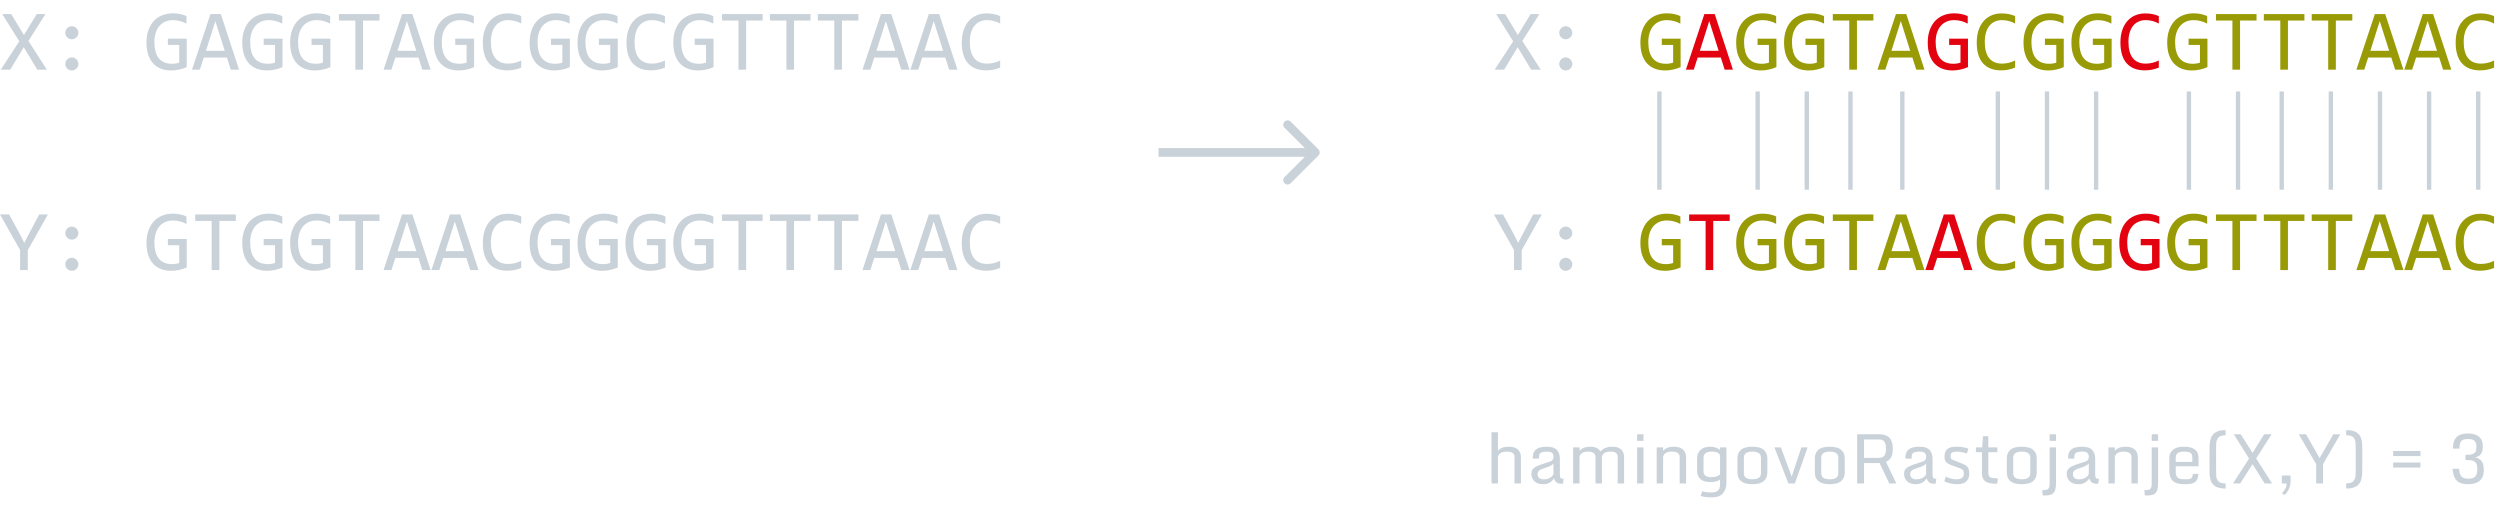 <svg width="574" height="118" viewBox="0 0 574 118" fill="none" xmlns="http://www.w3.org/2000/svg">
<path d="M10.762 16H8.564L5.459 10.844L2.344 16H0.176L4.424 9.477L0.518 3.236H2.578L5.498 8.041L8.438 3.236H10.44L6.523 9.398L10.762 16ZM16.494 6.02C16.696 6.02 16.888 6.062 17.07 6.146C17.253 6.225 17.412 6.332 17.549 6.469C17.686 6.605 17.793 6.765 17.871 6.947C17.956 7.13 17.998 7.322 17.998 7.523C17.998 7.732 17.956 7.927 17.871 8.109C17.793 8.285 17.686 8.441 17.549 8.578C17.412 8.715 17.253 8.822 17.07 8.9C16.888 8.979 16.696 9.018 16.494 9.018C16.286 9.018 16.09 8.979 15.908 8.9C15.732 8.822 15.576 8.715 15.44 8.578C15.303 8.441 15.195 8.285 15.117 8.109C15.039 7.927 15 7.732 15 7.523C15 7.322 15.039 7.13 15.117 6.947C15.195 6.765 15.303 6.605 15.44 6.469C15.576 6.332 15.732 6.225 15.908 6.146C16.09 6.062 16.286 6.02 16.494 6.02ZM16.494 13.178C16.696 13.178 16.888 13.22 17.07 13.305C17.253 13.383 17.412 13.49 17.549 13.627C17.686 13.764 17.793 13.923 17.871 14.105C17.956 14.288 17.998 14.48 17.998 14.682C17.998 14.89 17.956 15.085 17.871 15.268C17.793 15.443 17.686 15.6 17.549 15.736C17.412 15.873 17.253 15.98 17.07 16.059C16.888 16.137 16.696 16.176 16.494 16.176C16.286 16.176 16.09 16.137 15.908 16.059C15.732 15.98 15.576 15.873 15.44 15.736C15.303 15.6 15.195 15.443 15.117 15.268C15.039 15.085 15 14.89 15 14.682C15 14.48 15.039 14.288 15.117 14.105C15.195 13.923 15.303 13.764 15.44 13.627C15.576 13.49 15.732 13.383 15.908 13.305C16.09 13.22 16.286 13.178 16.494 13.178ZM42.812 5.424C42.337 5.17 41.849 4.975 41.348 4.838C40.846 4.695 40.3 4.623 39.707 4.623C39.03 4.623 38.428 4.743 37.9 4.984C37.373 5.225 36.927 5.567 36.562 6.01C36.204 6.446 35.928 6.973 35.732 7.592C35.544 8.21 35.449 8.894 35.449 9.643C35.449 10.424 35.527 11.124 35.684 11.742C35.84 12.361 36.084 12.885 36.416 13.315C36.748 13.744 37.171 14.073 37.685 14.301C38.206 14.529 38.828 14.643 39.551 14.643C39.675 14.643 39.808 14.636 39.951 14.623C40.094 14.61 40.238 14.594 40.381 14.574C40.524 14.548 40.661 14.519 40.791 14.486C40.928 14.454 41.048 14.418 41.152 14.379V10.316H38.545V8.881H42.871V15.404C42.604 15.528 42.321 15.639 42.022 15.736C41.728 15.834 41.426 15.915 41.113 15.98C40.807 16.046 40.501 16.094 40.195 16.127C39.889 16.16 39.593 16.176 39.307 16.176C38.434 16.176 37.647 16.039 36.943 15.766C36.247 15.492 35.651 15.088 35.156 14.555C34.668 14.014 34.29 13.344 34.023 12.543C33.763 11.742 33.633 10.815 33.633 9.76C33.633 8.712 33.779 7.774 34.072 6.947C34.365 6.114 34.775 5.411 35.303 4.838C35.837 4.258 36.475 3.819 37.217 3.52C37.965 3.214 38.789 3.061 39.688 3.061C40.26 3.061 40.804 3.113 41.318 3.217C41.839 3.314 42.337 3.474 42.812 3.695V5.424ZM54.883 16H52.988L52.1 13.217H46.787L45.889 16H44.082L48.32 3.236H50.703L54.883 16ZM51.602 11.664L49.443 4.838L47.285 11.664H51.602ZM64.805 5.424C64.329 5.17 63.841 4.975 63.34 4.838C62.839 4.695 62.292 4.623 61.699 4.623C61.022 4.623 60.42 4.743 59.893 4.984C59.365 5.225 58.919 5.567 58.555 6.01C58.197 6.446 57.92 6.973 57.725 7.592C57.536 8.21 57.441 8.894 57.441 9.643C57.441 10.424 57.52 11.124 57.676 11.742C57.832 12.361 58.076 12.885 58.408 13.315C58.74 13.744 59.163 14.073 59.678 14.301C60.199 14.529 60.82 14.643 61.543 14.643C61.667 14.643 61.8 14.636 61.943 14.623C62.087 14.61 62.23 14.594 62.373 14.574C62.516 14.548 62.653 14.519 62.783 14.486C62.92 14.454 63.04 14.418 63.145 14.379V10.316H60.537V8.881H64.863V15.404C64.596 15.528 64.313 15.639 64.014 15.736C63.721 15.834 63.418 15.915 63.105 15.98C62.8 16.046 62.493 16.094 62.188 16.127C61.882 16.16 61.585 16.176 61.299 16.176C60.426 16.176 59.639 16.039 58.935 15.766C58.239 15.492 57.643 15.088 57.148 14.555C56.66 14.014 56.283 13.344 56.016 12.543C55.755 11.742 55.625 10.815 55.625 9.76C55.625 8.712 55.772 7.774 56.065 6.947C56.357 6.114 56.768 5.411 57.295 4.838C57.829 4.258 58.467 3.819 59.209 3.52C59.958 3.214 60.781 3.061 61.68 3.061C62.253 3.061 62.796 3.113 63.31 3.217C63.831 3.314 64.329 3.474 64.805 3.695V5.424ZM75.801 5.424C75.326 5.17 74.837 4.975 74.336 4.838C73.835 4.695 73.288 4.623 72.695 4.623C72.018 4.623 71.416 4.743 70.889 4.984C70.361 5.225 69.915 5.567 69.551 6.01C69.193 6.446 68.916 6.973 68.721 7.592C68.532 8.21 68.438 8.894 68.438 9.643C68.438 10.424 68.516 11.124 68.672 11.742C68.828 12.361 69.072 12.885 69.404 13.315C69.736 13.744 70.159 14.073 70.674 14.301C71.195 14.529 71.816 14.643 72.539 14.643C72.663 14.643 72.796 14.636 72.939 14.623C73.083 14.61 73.226 14.594 73.369 14.574C73.512 14.548 73.649 14.519 73.779 14.486C73.916 14.454 74.037 14.418 74.141 14.379V10.316H71.533V8.881H75.859V15.404C75.592 15.528 75.309 15.639 75.01 15.736C74.717 15.834 74.414 15.915 74.102 15.98C73.796 16.046 73.49 16.094 73.184 16.127C72.878 16.16 72.581 16.176 72.295 16.176C71.422 16.176 70.635 16.039 69.932 15.766C69.235 15.492 68.639 15.088 68.144 14.555C67.656 14.014 67.279 13.344 67.012 12.543C66.751 11.742 66.621 10.815 66.621 9.76C66.621 8.712 66.768 7.774 67.061 6.947C67.353 6.114 67.764 5.411 68.291 4.838C68.825 4.258 69.463 3.819 70.205 3.52C70.954 3.214 71.777 3.061 72.676 3.061C73.249 3.061 73.792 3.113 74.307 3.217C74.828 3.314 75.326 3.474 75.801 3.695V5.424ZM87.129 4.721H83.35V16H81.592V4.721H77.812V3.236H87.129V4.721ZM98.867 16H96.973L96.084 13.217H90.772L89.873 16H88.066L92.305 3.236H94.688L98.867 16ZM95.586 11.664L93.428 4.838L91.269 11.664H95.586ZM108.789 5.424C108.314 5.17 107.826 4.975 107.324 4.838C106.823 4.695 106.276 4.623 105.684 4.623C105.007 4.623 104.404 4.743 103.877 4.984C103.35 5.225 102.904 5.567 102.539 6.01C102.181 6.446 101.904 6.973 101.709 7.592C101.52 8.21 101.426 8.894 101.426 9.643C101.426 10.424 101.504 11.124 101.66 11.742C101.816 12.361 102.061 12.885 102.393 13.315C102.725 13.744 103.148 14.073 103.662 14.301C104.183 14.529 104.805 14.643 105.527 14.643C105.651 14.643 105.785 14.636 105.928 14.623C106.071 14.61 106.214 14.594 106.357 14.574C106.501 14.548 106.637 14.519 106.768 14.486C106.904 14.454 107.025 14.418 107.129 14.379V10.316H104.521V8.881H108.848V15.404C108.581 15.528 108.298 15.639 107.998 15.736C107.705 15.834 107.402 15.915 107.09 15.98C106.784 16.046 106.478 16.094 106.172 16.127C105.866 16.16 105.57 16.176 105.283 16.176C104.411 16.176 103.623 16.039 102.92 15.766C102.223 15.492 101.628 15.088 101.133 14.555C100.645 14.014 100.267 13.344 100 12.543C99.74 11.742 99.609 10.815 99.609 9.76C99.609 8.712 99.756 7.774 100.049 6.947C100.342 6.114 100.752 5.411 101.279 4.838C101.813 4.258 102.451 3.819 103.193 3.52C103.942 3.214 104.766 3.061 105.664 3.061C106.237 3.061 106.781 3.113 107.295 3.217C107.816 3.314 108.314 3.474 108.789 3.695V5.424ZM119.678 15.521C118.656 15.945 117.585 16.156 116.465 16.156C114.661 16.156 113.275 15.619 112.305 14.545C111.341 13.464 110.859 11.869 110.859 9.76C110.859 8.738 110.993 7.813 111.26 6.986C111.527 6.16 111.908 5.46 112.402 4.887C112.897 4.307 113.496 3.861 114.199 3.549C114.902 3.236 115.69 3.08 116.562 3.08C117.155 3.08 117.705 3.132 118.213 3.236C118.721 3.334 119.209 3.487 119.678 3.695V5.404C119.215 5.15 118.737 4.958 118.242 4.828C117.747 4.691 117.207 4.623 116.621 4.623C116.022 4.623 115.479 4.737 114.99 4.965C114.508 5.186 114.098 5.512 113.76 5.941C113.421 6.365 113.161 6.885 112.979 7.504C112.796 8.116 112.705 8.816 112.705 9.604C112.705 11.257 113.04 12.504 113.711 13.344C114.382 14.184 115.365 14.604 116.66 14.604C117.207 14.604 117.731 14.542 118.232 14.418C118.734 14.288 119.215 14.109 119.678 13.881V15.521ZM130.781 5.424C130.306 5.17 129.818 4.975 129.316 4.838C128.815 4.695 128.268 4.623 127.676 4.623C126.999 4.623 126.396 4.743 125.869 4.984C125.342 5.225 124.896 5.567 124.531 6.01C124.173 6.446 123.896 6.973 123.701 7.592C123.512 8.21 123.418 8.894 123.418 9.643C123.418 10.424 123.496 11.124 123.652 11.742C123.809 12.361 124.053 12.885 124.385 13.315C124.717 13.744 125.14 14.073 125.654 14.301C126.175 14.529 126.797 14.643 127.52 14.643C127.643 14.643 127.777 14.636 127.92 14.623C128.063 14.61 128.206 14.594 128.35 14.574C128.493 14.548 128.63 14.519 128.76 14.486C128.896 14.454 129.017 14.418 129.121 14.379V10.316H126.514V8.881H130.84V15.404C130.573 15.528 130.29 15.639 129.99 15.736C129.697 15.834 129.395 15.915 129.082 15.98C128.776 16.046 128.47 16.094 128.164 16.127C127.858 16.16 127.562 16.176 127.275 16.176C126.403 16.176 125.615 16.039 124.912 15.766C124.215 15.492 123.62 15.088 123.125 14.555C122.637 14.014 122.259 13.344 121.992 12.543C121.732 11.742 121.602 10.815 121.602 9.76C121.602 8.712 121.748 7.774 122.041 6.947C122.334 6.114 122.744 5.411 123.271 4.838C123.805 4.258 124.443 3.819 125.186 3.52C125.934 3.214 126.758 3.061 127.656 3.061C128.229 3.061 128.773 3.113 129.287 3.217C129.808 3.314 130.306 3.474 130.781 3.695V5.424ZM141.777 5.424C141.302 5.17 140.814 4.975 140.312 4.838C139.811 4.695 139.264 4.623 138.672 4.623C137.995 4.623 137.393 4.743 136.865 4.984C136.338 5.225 135.892 5.567 135.527 6.01C135.169 6.446 134.893 6.973 134.697 7.592C134.508 8.21 134.414 8.894 134.414 9.643C134.414 10.424 134.492 11.124 134.648 11.742C134.805 12.361 135.049 12.885 135.381 13.315C135.713 13.744 136.136 14.073 136.65 14.301C137.171 14.529 137.793 14.643 138.516 14.643C138.639 14.643 138.773 14.636 138.916 14.623C139.059 14.61 139.202 14.594 139.346 14.574C139.489 14.548 139.626 14.519 139.756 14.486C139.893 14.454 140.013 14.418 140.117 14.379V10.316H137.51V8.881H141.836V15.404C141.569 15.528 141.286 15.639 140.986 15.736C140.693 15.834 140.391 15.915 140.078 15.98C139.772 16.046 139.466 16.094 139.16 16.127C138.854 16.16 138.558 16.176 138.271 16.176C137.399 16.176 136.611 16.039 135.908 15.766C135.212 15.492 134.616 15.088 134.121 14.555C133.633 14.014 133.255 13.344 132.988 12.543C132.728 11.742 132.598 10.815 132.598 9.76C132.598 8.712 132.744 7.774 133.037 6.947C133.33 6.114 133.74 5.411 134.268 4.838C134.801 4.258 135.439 3.819 136.182 3.52C136.93 3.214 137.754 3.061 138.652 3.061C139.225 3.061 139.769 3.113 140.283 3.217C140.804 3.314 141.302 3.474 141.777 3.695V5.424ZM152.666 15.521C151.644 15.945 150.573 16.156 149.453 16.156C147.65 16.156 146.263 15.619 145.293 14.545C144.329 13.464 143.848 11.869 143.848 9.76C143.848 8.738 143.981 7.813 144.248 6.986C144.515 6.16 144.896 5.46 145.391 4.887C145.885 4.307 146.484 3.861 147.188 3.549C147.891 3.236 148.678 3.08 149.551 3.08C150.143 3.08 150.693 3.132 151.201 3.236C151.709 3.334 152.197 3.487 152.666 3.695V5.404C152.204 5.15 151.725 4.958 151.23 4.828C150.736 4.691 150.195 4.623 149.609 4.623C149.01 4.623 148.467 4.737 147.979 4.965C147.497 5.186 147.087 5.512 146.748 5.941C146.41 6.365 146.149 6.885 145.967 7.504C145.785 8.116 145.693 8.816 145.693 9.604C145.693 11.257 146.029 12.504 146.699 13.344C147.37 14.184 148.353 14.604 149.648 14.604C150.195 14.604 150.719 14.542 151.221 14.418C151.722 14.288 152.204 14.109 152.666 13.881V15.521ZM163.77 5.424C163.294 5.17 162.806 4.975 162.305 4.838C161.803 4.695 161.257 4.623 160.664 4.623C159.987 4.623 159.385 4.743 158.857 4.984C158.33 5.225 157.884 5.567 157.52 6.01C157.161 6.446 156.885 6.973 156.689 7.592C156.501 8.21 156.406 8.894 156.406 9.643C156.406 10.424 156.484 11.124 156.641 11.742C156.797 12.361 157.041 12.885 157.373 13.315C157.705 13.744 158.128 14.073 158.643 14.301C159.163 14.529 159.785 14.643 160.508 14.643C160.632 14.643 160.765 14.636 160.908 14.623C161.051 14.61 161.195 14.594 161.338 14.574C161.481 14.548 161.618 14.519 161.748 14.486C161.885 14.454 162.005 14.418 162.109 14.379V10.316H159.502V8.881H163.828V15.404C163.561 15.528 163.278 15.639 162.979 15.736C162.686 15.834 162.383 15.915 162.07 15.98C161.764 16.046 161.458 16.094 161.152 16.127C160.846 16.16 160.55 16.176 160.264 16.176C159.391 16.176 158.604 16.039 157.9 15.766C157.204 15.492 156.608 15.088 156.113 14.555C155.625 14.014 155.247 13.344 154.98 12.543C154.72 11.742 154.59 10.815 154.59 9.76C154.59 8.712 154.736 7.774 155.029 6.947C155.322 6.114 155.732 5.411 156.26 4.838C156.794 4.258 157.432 3.819 158.174 3.52C158.923 3.214 159.746 3.061 160.645 3.061C161.217 3.061 161.761 3.113 162.275 3.217C162.796 3.314 163.294 3.474 163.77 3.695V5.424ZM175.098 4.721H171.318V16H169.561V4.721H165.781V3.236H175.098V4.721ZM186.094 4.721H182.314V16H180.557V4.721H176.777V3.236H186.094V4.721ZM197.09 4.721H193.311V16H191.553V4.721H187.773V3.236H197.09V4.721ZM208.828 16H206.934L206.045 13.217H200.732L199.834 16H198.027L202.266 3.236H204.648L208.828 16ZM205.547 11.664L203.389 4.838L201.23 11.664H205.547ZM219.824 16H217.93L217.041 13.217H211.729L210.83 16H209.023L213.262 3.236H215.645L219.824 16ZM216.543 11.664L214.385 4.838L212.227 11.664H216.543ZM229.639 15.521C228.617 15.945 227.546 16.156 226.426 16.156C224.622 16.156 223.236 15.619 222.266 14.545C221.302 13.464 220.82 11.869 220.82 9.76C220.82 8.738 220.954 7.813 221.221 6.986C221.488 6.16 221.868 5.46 222.363 4.887C222.858 4.307 223.457 3.861 224.16 3.549C224.863 3.236 225.651 3.08 226.523 3.08C227.116 3.08 227.666 3.132 228.174 3.236C228.682 3.334 229.17 3.487 229.639 3.695V5.404C229.176 5.15 228.698 4.958 228.203 4.828C227.708 4.691 227.168 4.623 226.582 4.623C225.983 4.623 225.439 4.737 224.951 4.965C224.469 5.186 224.059 5.512 223.721 5.941C223.382 6.365 223.122 6.885 222.939 7.504C222.757 8.116 222.666 8.816 222.666 9.604C222.666 11.257 223.001 12.504 223.672 13.344C224.342 14.184 225.326 14.604 226.621 14.604C227.168 14.604 227.692 14.542 228.193 14.418C228.695 14.288 229.176 14.109 229.639 13.881V15.521ZM10.996 49.236L6.377 57.44V62H4.619V57.4L0 49.236H2.1L4.639 53.904L5.576 55.779L6.436 54.08L9.004 49.236H10.996ZM16.494 52.02C16.696 52.02 16.888 52.062 17.07 52.147C17.253 52.225 17.412 52.332 17.549 52.469C17.686 52.605 17.793 52.765 17.871 52.947C17.956 53.13 17.998 53.322 17.998 53.523C17.998 53.732 17.956 53.927 17.871 54.109C17.793 54.285 17.686 54.441 17.549 54.578C17.412 54.715 17.253 54.822 17.07 54.9C16.888 54.978 16.696 55.018 16.494 55.018C16.286 55.018 16.09 54.978 15.908 54.9C15.732 54.822 15.576 54.715 15.44 54.578C15.303 54.441 15.195 54.285 15.117 54.109C15.039 53.927 15 53.732 15 53.523C15 53.322 15.039 53.13 15.117 52.947C15.195 52.765 15.303 52.605 15.44 52.469C15.576 52.332 15.732 52.225 15.908 52.147C16.09 52.062 16.286 52.02 16.494 52.02ZM16.494 59.178C16.696 59.178 16.888 59.22 17.07 59.305C17.253 59.383 17.412 59.49 17.549 59.627C17.686 59.764 17.793 59.923 17.871 60.105C17.956 60.288 17.998 60.48 17.998 60.682C17.998 60.89 17.956 61.085 17.871 61.268C17.793 61.443 17.686 61.6 17.549 61.736C17.412 61.873 17.253 61.98 17.07 62.059C16.888 62.137 16.696 62.176 16.494 62.176C16.286 62.176 16.09 62.137 15.908 62.059C15.732 61.98 15.576 61.873 15.44 61.736C15.303 61.6 15.195 61.443 15.117 61.268C15.039 61.085 15 60.89 15 60.682C15 60.48 15.039 60.288 15.117 60.105C15.195 59.923 15.303 59.764 15.44 59.627C15.576 59.49 15.732 59.383 15.908 59.305C16.09 59.22 16.286 59.178 16.494 59.178ZM42.812 51.424C42.337 51.17 41.849 50.975 41.348 50.838C40.846 50.695 40.3 50.623 39.707 50.623C39.03 50.623 38.428 50.743 37.9 50.984C37.373 51.225 36.927 51.567 36.562 52.01C36.204 52.446 35.928 52.973 35.732 53.592C35.544 54.21 35.449 54.894 35.449 55.643C35.449 56.424 35.527 57.124 35.684 57.742C35.84 58.361 36.084 58.885 36.416 59.315C36.748 59.744 37.171 60.073 37.685 60.301C38.206 60.529 38.828 60.643 39.551 60.643C39.675 60.643 39.808 60.636 39.951 60.623C40.094 60.61 40.238 60.594 40.381 60.574C40.524 60.548 40.661 60.519 40.791 60.486C40.928 60.454 41.048 60.418 41.152 60.379V56.316H38.545V54.881H42.871V61.404C42.604 61.528 42.321 61.639 42.022 61.736C41.728 61.834 41.426 61.915 41.113 61.98C40.807 62.046 40.501 62.094 40.195 62.127C39.889 62.16 39.593 62.176 39.307 62.176C38.434 62.176 37.647 62.039 36.943 61.766C36.247 61.492 35.651 61.089 35.156 60.555C34.668 60.014 34.29 59.344 34.023 58.543C33.763 57.742 33.633 56.815 33.633 55.76C33.633 54.712 33.779 53.774 34.072 52.947C34.365 52.114 34.775 51.411 35.303 50.838C35.837 50.258 36.475 49.819 37.217 49.52C37.965 49.214 38.789 49.06 39.688 49.06C40.26 49.06 40.804 49.113 41.318 49.217C41.839 49.315 42.337 49.474 42.812 49.695V51.424ZM54.141 50.721H50.361V62H48.603V50.721H44.824V49.236H54.141V50.721ZM64.805 51.424C64.329 51.17 63.841 50.975 63.34 50.838C62.839 50.695 62.292 50.623 61.699 50.623C61.022 50.623 60.42 50.743 59.893 50.984C59.365 51.225 58.919 51.567 58.555 52.01C58.197 52.446 57.92 52.973 57.725 53.592C57.536 54.21 57.441 54.894 57.441 55.643C57.441 56.424 57.52 57.124 57.676 57.742C57.832 58.361 58.076 58.885 58.408 59.315C58.74 59.744 59.163 60.073 59.678 60.301C60.199 60.529 60.82 60.643 61.543 60.643C61.667 60.643 61.8 60.636 61.943 60.623C62.087 60.61 62.23 60.594 62.373 60.574C62.516 60.548 62.653 60.519 62.783 60.486C62.92 60.454 63.04 60.418 63.145 60.379V56.316H60.537V54.881H64.863V61.404C64.596 61.528 64.313 61.639 64.014 61.736C63.721 61.834 63.418 61.915 63.105 61.98C62.8 62.046 62.493 62.094 62.188 62.127C61.882 62.16 61.585 62.176 61.299 62.176C60.426 62.176 59.639 62.039 58.935 61.766C58.239 61.492 57.643 61.089 57.148 60.555C56.66 60.014 56.283 59.344 56.016 58.543C55.755 57.742 55.625 56.815 55.625 55.76C55.625 54.712 55.772 53.774 56.065 52.947C56.357 52.114 56.768 51.411 57.295 50.838C57.829 50.258 58.467 49.819 59.209 49.52C59.958 49.214 60.781 49.06 61.68 49.06C62.253 49.06 62.796 49.113 63.31 49.217C63.831 49.315 64.329 49.474 64.805 49.695V51.424ZM75.801 51.424C75.326 51.17 74.837 50.975 74.336 50.838C73.835 50.695 73.288 50.623 72.695 50.623C72.018 50.623 71.416 50.743 70.889 50.984C70.361 51.225 69.915 51.567 69.551 52.01C69.193 52.446 68.916 52.973 68.721 53.592C68.532 54.21 68.438 54.894 68.438 55.643C68.438 56.424 68.516 57.124 68.672 57.742C68.828 58.361 69.072 58.885 69.404 59.315C69.736 59.744 70.159 60.073 70.674 60.301C71.195 60.529 71.816 60.643 72.539 60.643C72.663 60.643 72.796 60.636 72.939 60.623C73.083 60.61 73.226 60.594 73.369 60.574C73.512 60.548 73.649 60.519 73.779 60.486C73.916 60.454 74.037 60.418 74.141 60.379V56.316H71.533V54.881H75.859V61.404C75.592 61.528 75.309 61.639 75.01 61.736C74.717 61.834 74.414 61.915 74.102 61.98C73.796 62.046 73.49 62.094 73.184 62.127C72.878 62.16 72.581 62.176 72.295 62.176C71.422 62.176 70.635 62.039 69.932 61.766C69.235 61.492 68.639 61.089 68.144 60.555C67.656 60.014 67.279 59.344 67.012 58.543C66.751 57.742 66.621 56.815 66.621 55.76C66.621 54.712 66.768 53.774 67.061 52.947C67.353 52.114 67.764 51.411 68.291 50.838C68.825 50.258 69.463 49.819 70.205 49.52C70.954 49.214 71.777 49.06 72.676 49.06C73.249 49.06 73.792 49.113 74.307 49.217C74.828 49.315 75.326 49.474 75.801 49.695V51.424ZM87.129 50.721H83.35V62H81.592V50.721H77.812V49.236H87.129V50.721ZM98.867 62H96.973L96.084 59.217H90.772L89.873 62H88.066L92.305 49.236H94.688L98.867 62ZM95.586 57.664L93.428 50.838L91.269 57.664H95.586ZM109.863 62H107.969L107.08 59.217H101.768L100.869 62H99.062L103.301 49.236H105.684L109.863 62ZM106.582 57.664L104.424 50.838L102.266 57.664H106.582ZM119.678 61.522C118.656 61.945 117.585 62.156 116.465 62.156C114.661 62.156 113.275 61.619 112.305 60.545C111.341 59.464 110.859 57.869 110.859 55.76C110.859 54.738 110.993 53.813 111.26 52.986C111.527 52.16 111.908 51.46 112.402 50.887C112.897 50.307 113.496 49.861 114.199 49.549C114.902 49.236 115.69 49.08 116.562 49.08C117.155 49.08 117.705 49.132 118.213 49.236C118.721 49.334 119.209 49.487 119.678 49.695V51.404C119.215 51.15 118.737 50.958 118.242 50.828C117.747 50.691 117.207 50.623 116.621 50.623C116.022 50.623 115.479 50.737 114.99 50.965C114.508 51.186 114.098 51.512 113.76 51.941C113.421 52.365 113.161 52.885 112.979 53.504C112.796 54.116 112.705 54.816 112.705 55.603C112.705 57.257 113.04 58.504 113.711 59.344C114.382 60.184 115.365 60.603 116.66 60.603C117.207 60.603 117.731 60.542 118.232 60.418C118.734 60.288 119.215 60.109 119.678 59.881V61.522ZM130.781 51.424C130.306 51.17 129.818 50.975 129.316 50.838C128.815 50.695 128.268 50.623 127.676 50.623C126.999 50.623 126.396 50.743 125.869 50.984C125.342 51.225 124.896 51.567 124.531 52.01C124.173 52.446 123.896 52.973 123.701 53.592C123.512 54.21 123.418 54.894 123.418 55.643C123.418 56.424 123.496 57.124 123.652 57.742C123.809 58.361 124.053 58.885 124.385 59.315C124.717 59.744 125.14 60.073 125.654 60.301C126.175 60.529 126.797 60.643 127.52 60.643C127.643 60.643 127.777 60.636 127.92 60.623C128.063 60.61 128.206 60.594 128.35 60.574C128.493 60.548 128.63 60.519 128.76 60.486C128.896 60.454 129.017 60.418 129.121 60.379V56.316H126.514V54.881H130.84V61.404C130.573 61.528 130.29 61.639 129.99 61.736C129.697 61.834 129.395 61.915 129.082 61.98C128.776 62.046 128.47 62.094 128.164 62.127C127.858 62.16 127.562 62.176 127.275 62.176C126.403 62.176 125.615 62.039 124.912 61.766C124.215 61.492 123.62 61.089 123.125 60.555C122.637 60.014 122.259 59.344 121.992 58.543C121.732 57.742 121.602 56.815 121.602 55.76C121.602 54.712 121.748 53.774 122.041 52.947C122.334 52.114 122.744 51.411 123.271 50.838C123.805 50.258 124.443 49.819 125.186 49.52C125.934 49.214 126.758 49.06 127.656 49.06C128.229 49.06 128.773 49.113 129.287 49.217C129.808 49.315 130.306 49.474 130.781 49.695V51.424ZM141.777 51.424C141.302 51.17 140.814 50.975 140.312 50.838C139.811 50.695 139.264 50.623 138.672 50.623C137.995 50.623 137.393 50.743 136.865 50.984C136.338 51.225 135.892 51.567 135.527 52.01C135.169 52.446 134.893 52.973 134.697 53.592C134.508 54.21 134.414 54.894 134.414 55.643C134.414 56.424 134.492 57.124 134.648 57.742C134.805 58.361 135.049 58.885 135.381 59.315C135.713 59.744 136.136 60.073 136.65 60.301C137.171 60.529 137.793 60.643 138.516 60.643C138.639 60.643 138.773 60.636 138.916 60.623C139.059 60.61 139.202 60.594 139.346 60.574C139.489 60.548 139.626 60.519 139.756 60.486C139.893 60.454 140.013 60.418 140.117 60.379V56.316H137.51V54.881H141.836V61.404C141.569 61.528 141.286 61.639 140.986 61.736C140.693 61.834 140.391 61.915 140.078 61.98C139.772 62.046 139.466 62.094 139.16 62.127C138.854 62.16 138.558 62.176 138.271 62.176C137.399 62.176 136.611 62.039 135.908 61.766C135.212 61.492 134.616 61.089 134.121 60.555C133.633 60.014 133.255 59.344 132.988 58.543C132.728 57.742 132.598 56.815 132.598 55.76C132.598 54.712 132.744 53.774 133.037 52.947C133.33 52.114 133.74 51.411 134.268 50.838C134.801 50.258 135.439 49.819 136.182 49.52C136.93 49.214 137.754 49.06 138.652 49.06C139.225 49.06 139.769 49.113 140.283 49.217C140.804 49.315 141.302 49.474 141.777 49.695V51.424ZM152.773 51.424C152.298 51.17 151.81 50.975 151.309 50.838C150.807 50.695 150.26 50.623 149.668 50.623C148.991 50.623 148.389 50.743 147.861 50.984C147.334 51.225 146.888 51.567 146.523 52.01C146.165 52.446 145.889 52.973 145.693 53.592C145.505 54.21 145.41 54.894 145.41 55.643C145.41 56.424 145.488 57.124 145.645 57.742C145.801 58.361 146.045 58.885 146.377 59.315C146.709 59.744 147.132 60.073 147.646 60.301C148.167 60.529 148.789 60.643 149.512 60.643C149.635 60.643 149.769 60.636 149.912 60.623C150.055 60.61 150.199 60.594 150.342 60.574C150.485 60.548 150.622 60.519 150.752 60.486C150.889 60.454 151.009 60.418 151.113 60.379V56.316H148.506V54.881H152.832V61.404C152.565 61.528 152.282 61.639 151.982 61.736C151.689 61.834 151.387 61.915 151.074 61.98C150.768 62.046 150.462 62.094 150.156 62.127C149.85 62.16 149.554 62.176 149.268 62.176C148.395 62.176 147.607 62.039 146.904 61.766C146.208 61.492 145.612 61.089 145.117 60.555C144.629 60.014 144.251 59.344 143.984 58.543C143.724 57.742 143.594 56.815 143.594 55.76C143.594 54.712 143.74 53.774 144.033 52.947C144.326 52.114 144.736 51.411 145.264 50.838C145.798 50.258 146.436 49.819 147.178 49.52C147.926 49.214 148.75 49.06 149.648 49.06C150.221 49.06 150.765 49.113 151.279 49.217C151.8 49.315 152.298 49.474 152.773 49.695V51.424ZM163.77 51.424C163.294 51.17 162.806 50.975 162.305 50.838C161.803 50.695 161.257 50.623 160.664 50.623C159.987 50.623 159.385 50.743 158.857 50.984C158.33 51.225 157.884 51.567 157.52 52.01C157.161 52.446 156.885 52.973 156.689 53.592C156.501 54.21 156.406 54.894 156.406 55.643C156.406 56.424 156.484 57.124 156.641 57.742C156.797 58.361 157.041 58.885 157.373 59.315C157.705 59.744 158.128 60.073 158.643 60.301C159.163 60.529 159.785 60.643 160.508 60.643C160.632 60.643 160.765 60.636 160.908 60.623C161.051 60.61 161.195 60.594 161.338 60.574C161.481 60.548 161.618 60.519 161.748 60.486C161.885 60.454 162.005 60.418 162.109 60.379V56.316H159.502V54.881H163.828V61.404C163.561 61.528 163.278 61.639 162.979 61.736C162.686 61.834 162.383 61.915 162.07 61.98C161.764 62.046 161.458 62.094 161.152 62.127C160.846 62.16 160.55 62.176 160.264 62.176C159.391 62.176 158.604 62.039 157.9 61.766C157.204 61.492 156.608 61.089 156.113 60.555C155.625 60.014 155.247 59.344 154.98 58.543C154.72 57.742 154.59 56.815 154.59 55.76C154.59 54.712 154.736 53.774 155.029 52.947C155.322 52.114 155.732 51.411 156.26 50.838C156.794 50.258 157.432 49.819 158.174 49.52C158.923 49.214 159.746 49.06 160.645 49.06C161.217 49.06 161.761 49.113 162.275 49.217C162.796 49.315 163.294 49.474 163.77 49.695V51.424ZM175.098 50.721H171.318V62H169.561V50.721H165.781V49.236H175.098V50.721ZM186.094 50.721H182.314V62H180.557V50.721H176.777V49.236H186.094V50.721ZM197.09 50.721H193.311V62H191.553V50.721H187.773V49.236H197.09V50.721ZM208.828 62H206.934L206.045 59.217H200.732L199.834 62H198.027L202.266 49.236H204.648L208.828 62ZM205.547 57.664L203.389 50.838L201.23 57.664H205.547ZM219.824 62H217.93L217.041 59.217H211.729L210.83 62H209.023L213.262 49.236H215.645L219.824 62ZM216.543 57.664L214.385 50.838L212.227 57.664H216.543ZM229.639 61.522C228.617 61.945 227.546 62.156 226.426 62.156C224.622 62.156 223.236 61.619 222.266 60.545C221.302 59.464 220.82 57.869 220.82 55.76C220.82 54.738 220.954 53.813 221.221 52.986C221.488 52.16 221.868 51.46 222.363 50.887C222.858 50.307 223.457 49.861 224.16 49.549C224.863 49.236 225.651 49.08 226.523 49.08C227.116 49.08 227.666 49.132 228.174 49.236C228.682 49.334 229.17 49.487 229.639 49.695V51.404C229.176 51.15 228.698 50.958 228.203 50.828C227.708 50.691 227.168 50.623 226.582 50.623C225.983 50.623 225.439 50.737 224.951 50.965C224.469 51.186 224.059 51.512 223.721 51.941C223.382 52.365 223.122 52.885 222.939 53.504C222.757 54.116 222.666 54.816 222.666 55.603C222.666 57.257 223.001 58.504 223.672 59.344C224.342 60.184 225.326 60.603 226.621 60.603C227.168 60.603 227.692 60.542 228.193 60.418C228.695 60.288 229.176 60.109 229.639 59.881V61.522Z" fill="#C9D1D9"/>
<path d="M347.734 104.883C347.734 104.086 347.12 103.688 345.891 103.688C345.276 103.688 344.794 103.815 344.445 104.07C344.096 104.326 343.922 104.661 343.922 105.078V111H342.453V99.242H343.922V103.5C344.458 102.875 345.281 102.562 346.391 102.562C347.797 102.562 348.682 103.052 349.047 104.031C349.151 104.312 349.203 104.622 349.203 104.961V111H347.734V104.883ZM354.258 111.172C353.419 111.172 352.768 110.945 352.305 110.492C351.841 110.034 351.609 109.466 351.609 108.789C351.609 108.404 351.69 108.083 351.852 107.828C352.18 107.307 353.159 106.81 354.789 106.336C355.732 106.076 356.273 105.852 356.414 105.664C356.56 105.477 356.641 105.331 356.656 105.227C356.672 105.117 356.68 104.945 356.68 104.711C356.68 104.477 356.583 104.247 356.391 104.023C356.203 103.799 355.792 103.688 355.156 103.688C354.26 103.688 353.711 103.859 353.508 104.203C353.404 104.38 353.352 104.62 353.352 104.922V105.289H351.938V104.914C351.938 104.107 352.206 103.513 352.742 103.133C353.284 102.753 354.091 102.562 355.164 102.562C356.237 102.562 357.003 102.807 357.461 103.297C357.919 103.781 358.148 104.474 358.148 105.375V108.906C358.148 109.339 358.203 109.62 358.312 109.75C358.422 109.875 358.656 109.938 359.016 109.938L358.844 111.062H358.547C358.026 111.062 357.638 110.964 357.383 110.766C357.128 110.562 356.932 110.25 356.797 109.828C356.365 110.474 355.844 110.88 355.234 111.047C354.943 111.13 354.617 111.172 354.258 111.172ZM354.992 107.344C354.253 107.557 353.74 107.771 353.453 107.984C353.172 108.198 353.031 108.5 353.031 108.891C353.031 109.276 353.161 109.568 353.422 109.766C353.688 109.964 354.005 110.062 354.375 110.062C354.75 110.062 355.089 110.016 355.391 109.922C355.693 109.823 355.964 109.68 356.203 109.492C356.448 109.299 356.607 109.081 356.68 108.836V106.445C356.299 106.826 355.737 107.125 354.992 107.344ZM366.328 104.898C366.328 104.091 365.732 103.688 364.539 103.688C363.935 103.688 363.469 103.818 363.141 104.078C362.818 104.333 362.656 104.674 362.656 105.102V111H361.188V102.719H362.656V103.523C363.208 102.883 364.036 102.562 365.141 102.562C366.25 102.562 367.023 102.924 367.461 103.648L367.656 103.461C368.255 102.862 369.094 102.562 370.172 102.562C371.562 102.562 372.422 103.057 372.75 104.047C372.844 104.328 372.891 104.641 372.891 104.984V111H371.422V104.898C371.422 104.091 370.88 103.688 369.797 103.688C369.115 103.688 368.609 103.818 368.281 104.078C367.958 104.333 367.797 104.674 367.797 105.102V111H366.328V104.898ZM375.875 111V102.719H377.344V111H375.875ZM375.875 101.227V99.703H377.344V101.227H375.875ZM385.656 104.898C385.656 104.091 385.039 103.688 383.805 103.688C383.195 103.688 382.716 103.818 382.367 104.078C382.018 104.339 381.844 104.68 381.844 105.102V111H380.375V102.719H381.844V103.523C382.396 102.883 383.214 102.562 384.297 102.562C385.703 102.562 386.594 103.057 386.969 104.047C387.073 104.328 387.125 104.641 387.125 104.984V111H385.656V104.898ZM390.805 112.773C391.346 112.971 392.01 113.07 392.797 113.07C393.583 113.07 394.133 112.922 394.445 112.625C394.763 112.328 394.922 111.867 394.922 111.242V110.094C394.708 110.292 394.388 110.44 393.961 110.539C393.539 110.638 393.151 110.688 392.797 110.688C390.703 110.688 389.656 109.805 389.656 108.039V105.312C389.656 104.453 389.917 103.781 390.438 103.297C390.964 102.807 391.75 102.562 392.797 102.562C393.214 102.562 393.641 102.651 394.078 102.828C394.521 103 394.802 103.185 394.922 103.383V102.719H396.391V110.805C396.391 111.799 396.128 112.612 395.602 113.242C395.081 113.872 394.237 114.188 393.07 114.188C391.904 114.188 391.039 114.083 390.477 113.875L390.805 112.773ZM394.922 104.828C394.922 104.068 394.289 103.688 393.023 103.688C391.758 103.688 391.125 104.177 391.125 105.156V108.266C391.125 109.13 391.758 109.562 393.023 109.562C393.768 109.562 394.401 109.354 394.922 108.938V104.828ZM400.391 108.664C400.391 109.586 401.044 110.047 402.352 110.047C403.659 110.047 404.312 109.586 404.312 108.664V105.078C404.312 104.151 403.659 103.688 402.352 103.688C401.044 103.688 400.391 104.151 400.391 105.078V108.664ZM405.781 108.539C405.781 109.352 405.503 109.995 404.945 110.469C404.393 110.938 403.526 111.172 402.344 111.172C401.161 111.172 400.294 110.938 399.742 110.469C399.195 110 398.922 109.357 398.922 108.539V105.203C398.922 104.385 399.195 103.742 399.742 103.273C400.294 102.799 401.161 102.562 402.344 102.562C403.526 102.562 404.393 102.799 404.945 103.273C405.503 103.747 405.781 104.391 405.781 105.203V108.539ZM410.617 111L407.406 102.719H408.883L411.375 109.438L413.594 102.719H415.031L412.102 111H410.617ZM418.156 108.664C418.156 109.586 418.81 110.047 420.117 110.047C421.424 110.047 422.078 109.586 422.078 108.664V105.078C422.078 104.151 421.424 103.688 420.117 103.688C418.81 103.688 418.156 104.151 418.156 105.078V108.664ZM423.547 108.539C423.547 109.352 423.268 109.995 422.711 110.469C422.159 110.938 421.292 111.172 420.109 111.172C418.927 111.172 418.06 110.938 417.508 110.469C416.961 110 416.688 109.357 416.688 108.539V105.203C416.688 104.385 416.961 103.742 417.508 103.273C418.06 102.799 418.927 102.562 420.109 102.562C421.292 102.562 422.159 102.799 422.711 103.273C423.268 103.747 423.547 104.391 423.547 105.203V108.539ZM426.406 111V99.703H431.445C433.003 99.703 433.979 100.292 434.375 101.469C434.521 101.906 434.594 102.427 434.594 103.031C434.599 103.63 434.531 104.135 434.391 104.547C434.25 104.953 434.068 105.268 433.844 105.492C433.625 105.711 433.346 105.891 433.008 106.031L435.406 111H433.789L431.547 106.312L427.984 106.32V111H426.406ZM427.984 105.125H431.312C431.979 105.125 432.43 104.945 432.664 104.586C432.904 104.227 433.023 103.719 433.023 103.062C433.018 101.885 432.708 101.193 432.094 100.984C431.917 100.922 431.716 100.893 431.492 100.898H427.984V105.125ZM439.82 111.172C438.982 111.172 438.331 110.945 437.867 110.492C437.404 110.034 437.172 109.466 437.172 108.789C437.172 108.404 437.253 108.083 437.414 107.828C437.742 107.307 438.721 106.81 440.352 106.336C441.294 106.076 441.836 105.852 441.977 105.664C442.122 105.477 442.203 105.331 442.219 105.227C442.234 105.117 442.242 104.945 442.242 104.711C442.242 104.477 442.146 104.247 441.953 104.023C441.766 103.799 441.354 103.688 440.719 103.688C439.823 103.688 439.273 103.859 439.07 104.203C438.966 104.38 438.914 104.62 438.914 104.922V105.289H437.5V104.914C437.5 104.107 437.768 103.513 438.305 103.133C438.846 102.753 439.654 102.562 440.727 102.562C441.799 102.562 442.565 102.807 443.023 103.297C443.482 103.781 443.711 104.474 443.711 105.375V108.906C443.711 109.339 443.766 109.62 443.875 109.75C443.984 109.875 444.219 109.938 444.578 109.938L444.406 111.062H444.109C443.589 111.062 443.201 110.964 442.945 110.766C442.69 110.562 442.495 110.25 442.359 109.828C441.927 110.474 441.406 110.88 440.797 111.047C440.505 111.13 440.18 111.172 439.82 111.172ZM440.555 107.344C439.815 107.557 439.302 107.771 439.016 107.984C438.734 108.198 438.594 108.5 438.594 108.891C438.594 109.276 438.724 109.568 438.984 109.766C439.25 109.964 439.568 110.062 439.938 110.062C440.312 110.062 440.651 110.016 440.953 109.922C441.255 109.823 441.526 109.68 441.766 109.492C442.01 109.299 442.169 109.081 442.242 108.836V106.445C441.862 106.826 441.299 107.125 440.555 107.344ZM449.227 110.047C450.336 110.047 450.891 109.633 450.891 108.805C450.891 108.445 450.841 108.18 450.742 108.008C450.643 107.831 450.411 107.674 450.047 107.539L448.078 106.812C447.474 106.599 447.052 106.346 446.812 106.055C446.578 105.758 446.461 105.388 446.461 104.945C446.461 104.503 446.505 104.148 446.594 103.883C446.682 103.612 446.828 103.375 447.031 103.172C447.438 102.766 448.167 102.562 449.219 102.562C450.271 102.562 451.177 102.714 451.938 103.016L451.602 104.141C451.336 104.031 450.987 103.93 450.555 103.836C450.122 103.737 449.745 103.688 449.422 103.688C448.677 103.688 448.206 103.807 448.008 104.047C447.888 104.198 447.828 104.419 447.828 104.711C447.828 105.003 447.875 105.211 447.969 105.336C448.068 105.456 448.258 105.565 448.539 105.664L450.484 106.43C451.161 106.695 451.607 106.99 451.82 107.312C452.034 107.63 452.141 108.133 452.141 108.82C452.141 109.508 451.919 110.073 451.477 110.516C451.034 110.953 450.349 111.172 449.422 111.172C448.745 111.172 448.143 111.099 447.617 110.953C447.091 110.807 446.688 110.656 446.406 110.5L446.766 109.422C447.51 109.839 448.331 110.047 449.227 110.047ZM458.328 111.062C457.172 111.062 456.336 110.88 455.82 110.516C455.31 110.151 455.055 109.523 455.055 108.633V103.828H453.672V102.719H455.109L455.289 100.156H456.523V102.719H458.602V103.828H456.523V108.539C456.523 109.06 456.672 109.406 456.969 109.578C457.271 109.745 457.794 109.828 458.539 109.828H458.703L458.547 111.062H458.328ZM462.234 108.664C462.234 109.586 462.888 110.047 464.195 110.047C465.503 110.047 466.156 109.586 466.156 108.664V105.078C466.156 104.151 465.503 103.688 464.195 103.688C462.888 103.688 462.234 104.151 462.234 105.078V108.664ZM467.625 108.539C467.625 109.352 467.346 109.995 466.789 110.469C466.237 110.938 465.37 111.172 464.188 111.172C463.005 111.172 462.138 110.938 461.586 110.469C461.039 110 460.766 109.357 460.766 108.539V105.203C460.766 104.385 461.039 103.742 461.586 103.273C462.138 102.799 463.005 102.562 464.188 102.562C465.37 102.562 466.237 102.799 466.789 103.273C467.346 103.747 467.625 104.391 467.625 105.203V108.539ZM469.031 113.758L468.883 112.539H469.109C469.641 112.539 469.995 112.469 470.172 112.328C470.349 112.193 470.464 112.023 470.516 111.82C470.568 111.622 470.594 111.359 470.594 111.031V102.719H472.062V110.945C472.062 112.305 471.75 113.146 471.125 113.469C470.755 113.661 470.229 113.758 469.547 113.758H469.031ZM470.594 101.227V99.703H472.062V101.227H470.594ZM477.164 111.172C476.326 111.172 475.674 110.945 475.211 110.492C474.747 110.034 474.516 109.466 474.516 108.789C474.516 108.404 474.596 108.083 474.758 107.828C475.086 107.307 476.065 106.81 477.695 106.336C478.638 106.076 479.18 105.852 479.32 105.664C479.466 105.477 479.547 105.331 479.562 105.227C479.578 105.117 479.586 104.945 479.586 104.711C479.586 104.477 479.49 104.247 479.297 104.023C479.109 103.799 478.698 103.688 478.062 103.688C477.167 103.688 476.617 103.859 476.414 104.203C476.31 104.38 476.258 104.62 476.258 104.922V105.289H474.844V104.914C474.844 104.107 475.112 103.513 475.648 103.133C476.19 102.753 476.997 102.562 478.07 102.562C479.143 102.562 479.909 102.807 480.367 103.297C480.826 103.781 481.055 104.474 481.055 105.375V108.906C481.055 109.339 481.109 109.62 481.219 109.75C481.328 109.875 481.562 109.938 481.922 109.938L481.75 111.062H481.453C480.932 111.062 480.544 110.964 480.289 110.766C480.034 110.562 479.839 110.25 479.703 109.828C479.271 110.474 478.75 110.88 478.141 111.047C477.849 111.13 477.523 111.172 477.164 111.172ZM477.898 107.344C477.159 107.557 476.646 107.771 476.359 107.984C476.078 108.198 475.938 108.5 475.938 108.891C475.938 109.276 476.068 109.568 476.328 109.766C476.594 109.964 476.911 110.062 477.281 110.062C477.656 110.062 477.995 110.016 478.297 109.922C478.599 109.823 478.87 109.68 479.109 109.492C479.354 109.299 479.513 109.081 479.586 108.836V106.445C479.206 106.826 478.643 107.125 477.898 107.344ZM489.375 104.898C489.375 104.091 488.758 103.688 487.523 103.688C486.914 103.688 486.435 103.818 486.086 104.078C485.737 104.339 485.562 104.68 485.562 105.102V111H484.094V102.719H485.562V103.523C486.115 102.883 486.932 102.562 488.016 102.562C489.422 102.562 490.312 103.057 490.688 104.047C490.792 104.328 490.844 104.641 490.844 104.984V111H489.375V104.898ZM492.469 113.758L492.32 112.539H492.547C493.078 112.539 493.432 112.469 493.609 112.328C493.786 112.193 493.901 112.023 493.953 111.82C494.005 111.622 494.031 111.359 494.031 111.031V102.719H495.5V110.945C495.5 112.305 495.188 113.146 494.562 113.469C494.193 113.661 493.667 113.758 492.984 113.758H492.469ZM494.031 101.227V99.703H495.5V101.227H494.031ZM501.523 111.172C500.31 111.172 499.432 110.919 498.891 110.414C498.349 109.909 498.078 109.13 498.078 108.078V105.195C498.078 104.378 498.357 103.734 498.914 103.266C499.471 102.797 500.312 102.562 501.438 102.562C502.568 102.562 503.406 102.781 503.953 103.219C504.505 103.651 504.781 104.271 504.781 105.078V107.047H499.547V108.211C499.547 108.898 499.685 109.378 499.961 109.648C500.237 109.914 500.734 110.047 501.453 110.047C502.172 110.047 502.578 110.031 502.672 110C502.766 109.969 502.862 109.932 502.961 109.891C503.06 109.849 503.128 109.799 503.164 109.742C503.206 109.685 503.258 109.599 503.32 109.484C503.388 109.365 503.438 109.135 503.469 108.797H504.766C504.714 109.292 504.625 109.69 504.5 109.992C504.38 110.294 504.188 110.536 503.922 110.719C503.661 110.896 503.346 111.016 502.977 111.078C502.612 111.141 502.128 111.172 501.523 111.172ZM499.547 106.055H503.359V104.922C503.359 104.453 503.198 104.13 502.875 103.953C502.557 103.776 502.089 103.688 501.469 103.688C500.849 103.688 500.372 103.794 500.039 104.008C499.711 104.221 499.547 104.573 499.547 105.062V106.055ZM511 112.172C510.286 112.172 509.638 112.07 509.055 111.867C508.695 111.742 508.328 111.464 507.953 111.031C507.766 110.818 507.615 110.477 507.5 110.008C507.385 109.534 507.326 109.094 507.32 108.688C507.315 108.281 507.312 107.906 507.312 107.562V103.508C507.312 102.456 507.339 101.805 507.391 101.555C507.443 101.299 507.497 101.052 507.555 100.812C507.612 100.568 507.688 100.375 507.781 100.234C507.875 100.089 507.987 99.927 508.117 99.75C508.247 99.568 508.404 99.427 508.586 99.328C508.768 99.224 509.023 99.104 509.352 98.969C509.685 98.828 510.234 98.758 511 98.758V99.938C510.083 99.938 509.492 100.161 509.227 100.609C509.122 100.786 509.026 100.982 508.938 101.195C508.854 101.409 508.812 102.083 508.812 103.219V107.805C508.812 108.924 508.854 109.589 508.938 109.797C509.146 110.302 509.372 110.612 509.617 110.727C510.008 110.909 510.469 111 511 111V112.172ZM512.703 111L516.383 105.289L512.875 99.703H514.461L517.195 103.984L519.859 99.703H521.555L518.008 105.266L521.672 111H519.969L517.18 106.562L514.359 111H512.703ZM524.57 113.641L523.938 113.297C524.448 112.682 524.771 112.156 524.906 111.719C524.979 111.479 525.013 111.24 525.008 111H523.906V109.18H525.914V110.609C525.914 111.51 525.602 112.37 524.977 113.188C524.841 113.365 524.706 113.516 524.57 113.641ZM531.797 111V106.562L527.797 99.703H529.461L532.586 105.188L535.727 99.703H537.344L533.367 106.562V111H531.797ZM538.688 112.172V110.992C539.604 110.997 540.195 110.776 540.461 110.328C540.565 110.151 540.659 109.956 540.742 109.742C540.831 109.523 540.875 108.846 540.875 107.711V103.125C540.875 102.005 540.833 101.341 540.75 101.133C540.542 100.628 540.315 100.318 540.07 100.203C539.68 100.021 539.219 99.93 538.688 99.93V98.758C539.401 98.758 540.049 98.859 540.633 99.062C540.992 99.188 541.359 99.466 541.734 99.898C541.922 100.112 542.073 100.456 542.188 100.93C542.302 101.398 542.362 101.836 542.367 102.242C542.372 102.648 542.375 103.023 542.375 103.367V107.422C542.375 108.474 542.349 109.128 542.297 109.383C542.245 109.633 542.19 109.88 542.133 110.125C542.076 110.365 542 110.557 541.906 110.703C541.812 110.844 541.701 111.003 541.57 111.18C541.44 111.362 541.284 111.503 541.102 111.602C540.919 111.706 540.661 111.826 540.328 111.961C540 112.102 539.453 112.172 538.688 112.172ZM549.469 107.352V106.195H555.734V107.352H549.469ZM549.469 104.711V103.555H555.734V104.711H549.469ZM568.586 102.5C568.586 101.365 567.995 100.797 566.812 100.797C566.198 100.797 565.771 100.854 565.531 100.969C565.292 101.083 565.12 101.221 565.016 101.383C564.797 101.727 564.688 102.263 564.688 102.992H563.188C563.188 102.039 563.349 101.312 563.672 100.812C563.995 100.307 564.414 99.969 564.93 99.797C565.451 99.62 566.06 99.531 566.758 99.531C567.773 99.531 568.576 99.776 569.164 100.266C569.758 100.75 570.055 101.487 570.055 102.477C570.055 103.237 569.911 103.823 569.625 104.234C569.344 104.641 568.883 104.896 568.242 105C568.924 105.141 569.435 105.43 569.773 105.867C570.112 106.305 570.281 107.018 570.281 108.008C570.281 108.997 569.979 109.773 569.375 110.336C568.771 110.893 567.909 111.172 566.789 111.172C565.94 111.172 565.266 111.06 564.766 110.836C564.271 110.612 563.893 110.247 563.633 109.742C563.372 109.237 563.198 108.534 563.109 107.633H564.609C564.672 108.56 564.872 109.174 565.211 109.477C565.398 109.643 565.62 109.758 565.875 109.82C566.13 109.878 566.464 109.906 566.875 109.906C567.536 109.906 568.021 109.737 568.328 109.398C568.635 109.06 568.789 108.495 568.789 107.703C568.789 106.911 568.643 106.388 568.352 106.133C568.065 105.872 567.711 105.719 567.289 105.672C566.872 105.625 566.466 105.602 566.07 105.602V104.438C566.904 104.438 567.466 104.37 567.758 104.234C568.049 104.099 568.26 103.935 568.391 103.742C568.521 103.544 568.586 103.13 568.586 102.5Z" fill="#C9D1D9"/>
<path d="M353.762 16H351.564L348.459 10.844L345.344 16H343.176L347.424 9.477L343.518 3.236H345.578L348.498 8.041L351.438 3.236H353.439L349.523 9.398L353.762 16ZM359.494 6.02C359.696 6.02 359.888 6.062 360.07 6.146C360.253 6.225 360.412 6.332 360.549 6.469C360.686 6.605 360.793 6.765 360.871 6.947C360.956 7.13 360.998 7.322 360.998 7.523C360.998 7.732 360.956 7.927 360.871 8.109C360.793 8.285 360.686 8.441 360.549 8.578C360.412 8.715 360.253 8.822 360.07 8.9C359.888 8.979 359.696 9.018 359.494 9.018C359.286 9.018 359.09 8.979 358.908 8.9C358.732 8.822 358.576 8.715 358.439 8.578C358.303 8.441 358.195 8.285 358.117 8.109C358.039 7.927 358 7.732 358 7.523C358 7.322 358.039 7.13 358.117 6.947C358.195 6.765 358.303 6.605 358.439 6.469C358.576 6.332 358.732 6.225 358.908 6.146C359.09 6.062 359.286 6.02 359.494 6.02ZM359.494 13.178C359.696 13.178 359.888 13.22 360.07 13.305C360.253 13.383 360.412 13.49 360.549 13.627C360.686 13.764 360.793 13.923 360.871 14.105C360.956 14.288 360.998 14.48 360.998 14.682C360.998 14.89 360.956 15.085 360.871 15.268C360.793 15.443 360.686 15.6 360.549 15.736C360.412 15.873 360.253 15.98 360.07 16.059C359.888 16.137 359.696 16.176 359.494 16.176C359.286 16.176 359.09 16.137 358.908 16.059C358.732 15.98 358.576 15.873 358.439 15.736C358.303 15.6 358.195 15.443 358.117 15.268C358.039 15.085 358 14.89 358 14.682C358 14.48 358.039 14.288 358.117 14.105C358.195 13.923 358.303 13.764 358.439 13.627C358.576 13.49 358.732 13.383 358.908 13.305C359.09 13.22 359.286 13.178 359.494 13.178ZM353.996 49.236L349.377 57.44V62H347.619V57.4L343 49.236H345.1L347.639 53.904L348.576 55.779L349.436 54.08L352.004 49.236H353.996ZM359.494 52.02C359.696 52.02 359.888 52.062 360.07 52.147C360.253 52.225 360.412 52.332 360.549 52.469C360.686 52.605 360.793 52.765 360.871 52.947C360.956 53.13 360.998 53.322 360.998 53.523C360.998 53.732 360.956 53.927 360.871 54.109C360.793 54.285 360.686 54.441 360.549 54.578C360.412 54.715 360.253 54.822 360.07 54.9C359.888 54.978 359.696 55.018 359.494 55.018C359.286 55.018 359.09 54.978 358.908 54.9C358.732 54.822 358.576 54.715 358.439 54.578C358.303 54.441 358.195 54.285 358.117 54.109C358.039 53.927 358 53.732 358 53.523C358 53.322 358.039 53.13 358.117 52.947C358.195 52.765 358.303 52.605 358.439 52.469C358.576 52.332 358.732 52.225 358.908 52.147C359.09 52.062 359.286 52.02 359.494 52.02ZM359.494 59.178C359.696 59.178 359.888 59.22 360.07 59.305C360.253 59.383 360.412 59.49 360.549 59.627C360.686 59.764 360.793 59.923 360.871 60.105C360.956 60.288 360.998 60.48 360.998 60.682C360.998 60.89 360.956 61.085 360.871 61.268C360.793 61.443 360.686 61.6 360.549 61.736C360.412 61.873 360.253 61.98 360.07 62.059C359.888 62.137 359.696 62.176 359.494 62.176C359.286 62.176 359.09 62.137 358.908 62.059C358.732 61.98 358.576 61.873 358.439 61.736C358.303 61.6 358.195 61.443 358.117 61.268C358.039 61.085 358 60.89 358 60.682C358 60.48 358.039 60.288 358.117 60.105C358.195 59.923 358.303 59.764 358.439 59.627C358.576 59.49 358.732 59.383 358.908 59.305C359.09 59.22 359.286 59.178 359.494 59.178Z" fill="#C9D1D9"/>
<path d="M385.812 5.424C385.337 5.17 384.849 4.975 384.348 4.838C383.846 4.695 383.299 4.623 382.707 4.623C382.03 4.623 381.428 4.743 380.9 4.984C380.373 5.225 379.927 5.567 379.562 6.01C379.204 6.446 378.928 6.973 378.732 7.592C378.544 8.21 378.449 8.894 378.449 9.643C378.449 10.424 378.527 11.124 378.684 11.742C378.84 12.361 379.084 12.885 379.416 13.315C379.748 13.744 380.171 14.073 380.686 14.301C381.206 14.529 381.828 14.643 382.551 14.643C382.674 14.643 382.808 14.636 382.951 14.623C383.094 14.61 383.238 14.594 383.381 14.574C383.524 14.548 383.661 14.519 383.791 14.486C383.928 14.454 384.048 14.418 384.152 14.379V10.316H381.545V8.881H385.871V15.404C385.604 15.528 385.321 15.639 385.021 15.736C384.729 15.834 384.426 15.915 384.113 15.98C383.807 16.046 383.501 16.094 383.195 16.127C382.889 16.16 382.593 16.176 382.307 16.176C381.434 16.176 380.646 16.039 379.943 15.766C379.247 15.492 378.651 15.088 378.156 14.555C377.668 14.014 377.29 13.344 377.023 12.543C376.763 11.742 376.633 10.815 376.633 9.76C376.633 8.712 376.779 7.774 377.072 6.947C377.365 6.114 377.775 5.411 378.303 4.838C378.837 4.258 379.475 3.819 380.217 3.52C380.965 3.214 381.789 3.061 382.688 3.061C383.26 3.061 383.804 3.113 384.318 3.217C384.839 3.314 385.337 3.474 385.812 3.695V5.424ZM407.805 5.424C407.329 5.17 406.841 4.975 406.34 4.838C405.839 4.695 405.292 4.623 404.699 4.623C404.022 4.623 403.42 4.743 402.893 4.984C402.365 5.225 401.919 5.567 401.555 6.01C401.197 6.446 400.92 6.973 400.725 7.592C400.536 8.21 400.441 8.894 400.441 9.643C400.441 10.424 400.52 11.124 400.676 11.742C400.832 12.361 401.076 12.885 401.408 13.315C401.74 13.744 402.163 14.073 402.678 14.301C403.199 14.529 403.82 14.643 404.543 14.643C404.667 14.643 404.8 14.636 404.943 14.623C405.087 14.61 405.23 14.594 405.373 14.574C405.516 14.548 405.653 14.519 405.783 14.486C405.92 14.454 406.04 14.418 406.145 14.379V10.316H403.537V8.881H407.863V15.404C407.596 15.528 407.313 15.639 407.014 15.736C406.721 15.834 406.418 15.915 406.105 15.98C405.799 16.046 405.493 16.094 405.188 16.127C404.882 16.16 404.585 16.176 404.299 16.176C403.426 16.176 402.639 16.039 401.936 15.766C401.239 15.492 400.643 15.088 400.148 14.555C399.66 14.014 399.283 13.344 399.016 12.543C398.755 11.742 398.625 10.815 398.625 9.76C398.625 8.712 398.771 7.774 399.064 6.947C399.357 6.114 399.768 5.411 400.295 4.838C400.829 4.258 401.467 3.819 402.209 3.52C402.958 3.214 403.781 3.061 404.68 3.061C405.253 3.061 405.796 3.113 406.311 3.217C406.831 3.314 407.329 3.474 407.805 3.695V5.424ZM418.801 5.424C418.326 5.17 417.837 4.975 417.336 4.838C416.835 4.695 416.288 4.623 415.695 4.623C415.018 4.623 414.416 4.743 413.889 4.984C413.361 5.225 412.915 5.567 412.551 6.01C412.193 6.446 411.916 6.973 411.721 7.592C411.532 8.21 411.438 8.894 411.438 9.643C411.438 10.424 411.516 11.124 411.672 11.742C411.828 12.361 412.072 12.885 412.404 13.315C412.736 13.744 413.16 14.073 413.674 14.301C414.195 14.529 414.816 14.643 415.539 14.643C415.663 14.643 415.796 14.636 415.939 14.623C416.083 14.61 416.226 14.594 416.369 14.574C416.512 14.548 416.649 14.519 416.779 14.486C416.916 14.454 417.036 14.418 417.141 14.379V10.316H414.533V8.881H418.859V15.404C418.592 15.528 418.309 15.639 418.01 15.736C417.717 15.834 417.414 15.915 417.102 15.98C416.796 16.046 416.49 16.094 416.184 16.127C415.878 16.16 415.581 16.176 415.295 16.176C414.423 16.176 413.635 16.039 412.932 15.766C412.235 15.492 411.639 15.088 411.145 14.555C410.656 14.014 410.279 13.344 410.012 12.543C409.751 11.742 409.621 10.815 409.621 9.76C409.621 8.712 409.768 7.774 410.061 6.947C410.354 6.114 410.764 5.411 411.291 4.838C411.825 4.258 412.463 3.819 413.205 3.52C413.954 3.214 414.777 3.061 415.676 3.061C416.249 3.061 416.792 3.113 417.307 3.217C417.827 3.314 418.326 3.474 418.801 3.695V5.424ZM430.129 4.721H426.35V16H424.592V4.721H420.812V3.236H430.129V4.721ZM441.867 16H439.973L439.084 13.217H433.771L432.873 16H431.066L435.305 3.236H437.688L441.867 16ZM438.586 11.664L436.428 4.838L434.27 11.664H438.586ZM462.678 15.521C461.656 15.945 460.585 16.156 459.465 16.156C457.661 16.156 456.275 15.619 455.305 14.545C454.341 13.464 453.859 11.869 453.859 9.76C453.859 8.738 453.993 7.813 454.26 6.986C454.527 6.16 454.908 5.46 455.402 4.887C455.897 4.307 456.496 3.861 457.199 3.549C457.902 3.236 458.69 3.08 459.562 3.08C460.155 3.08 460.705 3.132 461.213 3.236C461.721 3.334 462.209 3.487 462.678 3.695V5.404C462.215 5.15 461.737 4.958 461.242 4.828C460.747 4.691 460.207 4.623 459.621 4.623C459.022 4.623 458.479 4.737 457.99 4.965C457.508 5.186 457.098 5.512 456.76 5.941C456.421 6.365 456.161 6.885 455.979 7.504C455.796 8.116 455.705 8.816 455.705 9.604C455.705 11.257 456.04 12.504 456.711 13.344C457.382 14.184 458.365 14.604 459.66 14.604C460.207 14.604 460.731 14.542 461.232 14.418C461.734 14.288 462.215 14.109 462.678 13.881V15.521ZM473.781 5.424C473.306 5.17 472.818 4.975 472.316 4.838C471.815 4.695 471.268 4.623 470.676 4.623C469.999 4.623 469.396 4.743 468.869 4.984C468.342 5.225 467.896 5.567 467.531 6.01C467.173 6.446 466.896 6.973 466.701 7.592C466.512 8.21 466.418 8.894 466.418 9.643C466.418 10.424 466.496 11.124 466.652 11.742C466.809 12.361 467.053 12.885 467.385 13.315C467.717 13.744 468.14 14.073 468.654 14.301C469.175 14.529 469.797 14.643 470.52 14.643C470.643 14.643 470.777 14.636 470.92 14.623C471.063 14.61 471.206 14.594 471.35 14.574C471.493 14.548 471.63 14.519 471.76 14.486C471.896 14.454 472.017 14.418 472.121 14.379V10.316H469.514V8.881H473.84V15.404C473.573 15.528 473.29 15.639 472.99 15.736C472.697 15.834 472.395 15.915 472.082 15.98C471.776 16.046 471.47 16.094 471.164 16.127C470.858 16.16 470.562 16.176 470.275 16.176C469.403 16.176 468.615 16.039 467.912 15.766C467.215 15.492 466.62 15.088 466.125 14.555C465.637 14.014 465.259 13.344 464.992 12.543C464.732 11.742 464.602 10.815 464.602 9.76C464.602 8.712 464.748 7.774 465.041 6.947C465.334 6.114 465.744 5.411 466.271 4.838C466.805 4.258 467.443 3.819 468.186 3.52C468.934 3.214 469.758 3.061 470.656 3.061C471.229 3.061 471.773 3.113 472.287 3.217C472.808 3.314 473.306 3.474 473.781 3.695V5.424ZM484.777 5.424C484.302 5.17 483.814 4.975 483.312 4.838C482.811 4.695 482.264 4.623 481.672 4.623C480.995 4.623 480.393 4.743 479.865 4.984C479.338 5.225 478.892 5.567 478.527 6.01C478.169 6.446 477.893 6.973 477.697 7.592C477.508 8.21 477.414 8.894 477.414 9.643C477.414 10.424 477.492 11.124 477.648 11.742C477.805 12.361 478.049 12.885 478.381 13.315C478.713 13.744 479.136 14.073 479.65 14.301C480.171 14.529 480.793 14.643 481.516 14.643C481.639 14.643 481.773 14.636 481.916 14.623C482.059 14.61 482.202 14.594 482.346 14.574C482.489 14.548 482.626 14.519 482.756 14.486C482.893 14.454 483.013 14.418 483.117 14.379V10.316H480.51V8.881H484.836V15.404C484.569 15.528 484.286 15.639 483.986 15.736C483.693 15.834 483.391 15.915 483.078 15.98C482.772 16.046 482.466 16.094 482.16 16.127C481.854 16.16 481.558 16.176 481.271 16.176C480.399 16.176 479.611 16.039 478.908 15.766C478.212 15.492 477.616 15.088 477.121 14.555C476.633 14.014 476.255 13.344 475.988 12.543C475.728 11.742 475.598 10.815 475.598 9.76C475.598 8.712 475.744 7.774 476.037 6.947C476.33 6.114 476.74 5.411 477.268 4.838C477.801 4.258 478.439 3.819 479.182 3.52C479.93 3.214 480.754 3.061 481.652 3.061C482.225 3.061 482.769 3.113 483.283 3.217C483.804 3.314 484.302 3.474 484.777 3.695V5.424ZM506.77 5.424C506.294 5.17 505.806 4.975 505.305 4.838C504.803 4.695 504.257 4.623 503.664 4.623C502.987 4.623 502.385 4.743 501.857 4.984C501.33 5.225 500.884 5.567 500.52 6.01C500.161 6.446 499.885 6.973 499.689 7.592C499.501 8.21 499.406 8.894 499.406 9.643C499.406 10.424 499.484 11.124 499.641 11.742C499.797 12.361 500.041 12.885 500.373 13.315C500.705 13.744 501.128 14.073 501.643 14.301C502.163 14.529 502.785 14.643 503.508 14.643C503.632 14.643 503.765 14.636 503.908 14.623C504.051 14.61 504.195 14.594 504.338 14.574C504.481 14.548 504.618 14.519 504.748 14.486C504.885 14.454 505.005 14.418 505.109 14.379V10.316H502.502V8.881H506.828V15.404C506.561 15.528 506.278 15.639 505.979 15.736C505.686 15.834 505.383 15.915 505.07 15.98C504.764 16.046 504.458 16.094 504.152 16.127C503.846 16.16 503.55 16.176 503.264 16.176C502.391 16.176 501.604 16.039 500.9 15.766C500.204 15.492 499.608 15.088 499.113 14.555C498.625 14.014 498.247 13.344 497.98 12.543C497.72 11.742 497.59 10.815 497.59 9.76C497.59 8.712 497.736 7.774 498.029 6.947C498.322 6.114 498.732 5.411 499.26 4.838C499.794 4.258 500.432 3.819 501.174 3.52C501.923 3.214 502.746 3.061 503.645 3.061C504.217 3.061 504.761 3.113 505.275 3.217C505.796 3.314 506.294 3.474 506.77 3.695V5.424ZM518.098 4.721H514.318V16H512.561V4.721H508.781V3.236H518.098V4.721ZM529.094 4.721H525.314V16H523.557V4.721H519.777V3.236H529.094V4.721ZM540.09 4.721H536.311V16H534.553V4.721H530.773V3.236H540.09V4.721ZM551.828 16H549.934L549.045 13.217H543.732L542.834 16H541.027L545.266 3.236H547.648L551.828 16ZM548.547 11.664L546.389 4.838L544.23 11.664H548.547ZM562.824 16H560.93L560.041 13.217H554.729L553.83 16H552.023L556.262 3.236H558.645L562.824 16ZM559.543 11.664L557.385 4.838L555.227 11.664H559.543ZM572.639 15.521C571.617 15.945 570.546 16.156 569.426 16.156C567.622 16.156 566.236 15.619 565.266 14.545C564.302 13.464 563.82 11.869 563.82 9.76C563.82 8.738 563.954 7.813 564.221 6.986C564.488 6.16 564.868 5.46 565.363 4.887C565.858 4.307 566.457 3.861 567.16 3.549C567.863 3.236 568.651 3.08 569.523 3.08C570.116 3.08 570.666 3.132 571.174 3.236C571.682 3.334 572.17 3.487 572.639 3.695V5.404C572.176 5.15 571.698 4.958 571.203 4.828C570.708 4.691 570.168 4.623 569.582 4.623C568.983 4.623 568.439 4.737 567.951 4.965C567.469 5.186 567.059 5.512 566.721 5.941C566.382 6.365 566.122 6.885 565.939 7.504C565.757 8.116 565.666 8.816 565.666 9.604C565.666 11.257 566.001 12.504 566.672 13.344C567.342 14.184 568.326 14.604 569.621 14.604C570.168 14.604 570.692 14.542 571.193 14.418C571.695 14.288 572.176 14.109 572.639 13.881V15.521ZM385.812 51.424C385.337 51.17 384.849 50.975 384.348 50.838C383.846 50.695 383.299 50.623 382.707 50.623C382.03 50.623 381.428 50.743 380.9 50.984C380.373 51.225 379.927 51.567 379.562 52.01C379.204 52.446 378.928 52.973 378.732 53.592C378.544 54.21 378.449 54.894 378.449 55.643C378.449 56.424 378.527 57.124 378.684 57.742C378.84 58.361 379.084 58.885 379.416 59.315C379.748 59.744 380.171 60.073 380.686 60.301C381.206 60.529 381.828 60.643 382.551 60.643C382.674 60.643 382.808 60.636 382.951 60.623C383.094 60.61 383.238 60.594 383.381 60.574C383.524 60.548 383.661 60.519 383.791 60.486C383.928 60.454 384.048 60.418 384.152 60.379V56.316H381.545V54.881H385.871V61.404C385.604 61.528 385.321 61.639 385.021 61.736C384.729 61.834 384.426 61.915 384.113 61.98C383.807 62.046 383.501 62.094 383.195 62.127C382.889 62.16 382.593 62.176 382.307 62.176C381.434 62.176 380.646 62.039 379.943 61.766C379.247 61.492 378.651 61.089 378.156 60.555C377.668 60.014 377.29 59.344 377.023 58.543C376.763 57.742 376.633 56.815 376.633 55.76C376.633 54.712 376.779 53.774 377.072 52.947C377.365 52.114 377.775 51.411 378.303 50.838C378.837 50.258 379.475 49.819 380.217 49.52C380.965 49.214 381.789 49.06 382.688 49.06C383.26 49.06 383.804 49.113 384.318 49.217C384.839 49.315 385.337 49.474 385.812 49.695V51.424ZM407.805 51.424C407.329 51.17 406.841 50.975 406.34 50.838C405.839 50.695 405.292 50.623 404.699 50.623C404.022 50.623 403.42 50.743 402.893 50.984C402.365 51.225 401.919 51.567 401.555 52.01C401.197 52.446 400.92 52.973 400.725 53.592C400.536 54.21 400.441 54.894 400.441 55.643C400.441 56.424 400.52 57.124 400.676 57.742C400.832 58.361 401.076 58.885 401.408 59.315C401.74 59.744 402.163 60.073 402.678 60.301C403.199 60.529 403.82 60.643 404.543 60.643C404.667 60.643 404.8 60.636 404.943 60.623C405.087 60.61 405.23 60.594 405.373 60.574C405.516 60.548 405.653 60.519 405.783 60.486C405.92 60.454 406.04 60.418 406.145 60.379V56.316H403.537V54.881H407.863V61.404C407.596 61.528 407.313 61.639 407.014 61.736C406.721 61.834 406.418 61.915 406.105 61.98C405.799 62.046 405.493 62.094 405.188 62.127C404.882 62.16 404.585 62.176 404.299 62.176C403.426 62.176 402.639 62.039 401.936 61.766C401.239 61.492 400.643 61.089 400.148 60.555C399.66 60.014 399.283 59.344 399.016 58.543C398.755 57.742 398.625 56.815 398.625 55.76C398.625 54.712 398.771 53.774 399.064 52.947C399.357 52.114 399.768 51.411 400.295 50.838C400.829 50.258 401.467 49.819 402.209 49.52C402.958 49.214 403.781 49.06 404.68 49.06C405.253 49.06 405.796 49.113 406.311 49.217C406.831 49.315 407.329 49.474 407.805 49.695V51.424ZM418.801 51.424C418.326 51.17 417.837 50.975 417.336 50.838C416.835 50.695 416.288 50.623 415.695 50.623C415.018 50.623 414.416 50.743 413.889 50.984C413.361 51.225 412.915 51.567 412.551 52.01C412.193 52.446 411.916 52.973 411.721 53.592C411.532 54.21 411.438 54.894 411.438 55.643C411.438 56.424 411.516 57.124 411.672 57.742C411.828 58.361 412.072 58.885 412.404 59.315C412.736 59.744 413.16 60.073 413.674 60.301C414.195 60.529 414.816 60.643 415.539 60.643C415.663 60.643 415.796 60.636 415.939 60.623C416.083 60.61 416.226 60.594 416.369 60.574C416.512 60.548 416.649 60.519 416.779 60.486C416.916 60.454 417.036 60.418 417.141 60.379V56.316H414.533V54.881H418.859V61.404C418.592 61.528 418.309 61.639 418.01 61.736C417.717 61.834 417.414 61.915 417.102 61.98C416.796 62.046 416.49 62.094 416.184 62.127C415.878 62.16 415.581 62.176 415.295 62.176C414.423 62.176 413.635 62.039 412.932 61.766C412.235 61.492 411.639 61.089 411.145 60.555C410.656 60.014 410.279 59.344 410.012 58.543C409.751 57.742 409.621 56.815 409.621 55.76C409.621 54.712 409.768 53.774 410.061 52.947C410.354 52.114 410.764 51.411 411.291 50.838C411.825 50.258 412.463 49.819 413.205 49.52C413.954 49.214 414.777 49.06 415.676 49.06C416.249 49.06 416.792 49.113 417.307 49.217C417.827 49.315 418.326 49.474 418.801 49.695V51.424ZM430.129 50.721H426.35V62H424.592V50.721H420.812V49.236H430.129V50.721ZM441.867 62H439.973L439.084 59.217H433.771L432.873 62H431.066L435.305 49.236H437.688L441.867 62ZM438.586 57.664L436.428 50.838L434.27 57.664H438.586ZM462.678 61.522C461.656 61.945 460.585 62.156 459.465 62.156C457.661 62.156 456.275 61.619 455.305 60.545C454.341 59.464 453.859 57.869 453.859 55.76C453.859 54.738 453.993 53.813 454.26 52.986C454.527 52.16 454.908 51.46 455.402 50.887C455.897 50.307 456.496 49.861 457.199 49.549C457.902 49.236 458.69 49.08 459.562 49.08C460.155 49.08 460.705 49.132 461.213 49.236C461.721 49.334 462.209 49.487 462.678 49.695V51.404C462.215 51.15 461.737 50.958 461.242 50.828C460.747 50.691 460.207 50.623 459.621 50.623C459.022 50.623 458.479 50.737 457.99 50.965C457.508 51.186 457.098 51.512 456.76 51.941C456.421 52.365 456.161 52.885 455.979 53.504C455.796 54.116 455.705 54.816 455.705 55.603C455.705 57.257 456.04 58.504 456.711 59.344C457.382 60.184 458.365 60.603 459.66 60.603C460.207 60.603 460.731 60.542 461.232 60.418C461.734 60.288 462.215 60.109 462.678 59.881V61.522ZM473.781 51.424C473.306 51.17 472.818 50.975 472.316 50.838C471.815 50.695 471.268 50.623 470.676 50.623C469.999 50.623 469.396 50.743 468.869 50.984C468.342 51.225 467.896 51.567 467.531 52.01C467.173 52.446 466.896 52.973 466.701 53.592C466.512 54.21 466.418 54.894 466.418 55.643C466.418 56.424 466.496 57.124 466.652 57.742C466.809 58.361 467.053 58.885 467.385 59.315C467.717 59.744 468.14 60.073 468.654 60.301C469.175 60.529 469.797 60.643 470.52 60.643C470.643 60.643 470.777 60.636 470.92 60.623C471.063 60.61 471.206 60.594 471.35 60.574C471.493 60.548 471.63 60.519 471.76 60.486C471.896 60.454 472.017 60.418 472.121 60.379V56.316H469.514V54.881H473.84V61.404C473.573 61.528 473.29 61.639 472.99 61.736C472.697 61.834 472.395 61.915 472.082 61.98C471.776 62.046 471.47 62.094 471.164 62.127C470.858 62.16 470.562 62.176 470.275 62.176C469.403 62.176 468.615 62.039 467.912 61.766C467.215 61.492 466.62 61.089 466.125 60.555C465.637 60.014 465.259 59.344 464.992 58.543C464.732 57.742 464.602 56.815 464.602 55.76C464.602 54.712 464.748 53.774 465.041 52.947C465.334 52.114 465.744 51.411 466.271 50.838C466.805 50.258 467.443 49.819 468.186 49.52C468.934 49.214 469.758 49.06 470.656 49.06C471.229 49.06 471.773 49.113 472.287 49.217C472.808 49.315 473.306 49.474 473.781 49.695V51.424ZM484.777 51.424C484.302 51.17 483.814 50.975 483.312 50.838C482.811 50.695 482.264 50.623 481.672 50.623C480.995 50.623 480.393 50.743 479.865 50.984C479.338 51.225 478.892 51.567 478.527 52.01C478.169 52.446 477.893 52.973 477.697 53.592C477.508 54.21 477.414 54.894 477.414 55.643C477.414 56.424 477.492 57.124 477.648 57.742C477.805 58.361 478.049 58.885 478.381 59.315C478.713 59.744 479.136 60.073 479.65 60.301C480.171 60.529 480.793 60.643 481.516 60.643C481.639 60.643 481.773 60.636 481.916 60.623C482.059 60.61 482.202 60.594 482.346 60.574C482.489 60.548 482.626 60.519 482.756 60.486C482.893 60.454 483.013 60.418 483.117 60.379V56.316H480.51V54.881H484.836V61.404C484.569 61.528 484.286 61.639 483.986 61.736C483.693 61.834 483.391 61.915 483.078 61.98C482.772 62.046 482.466 62.094 482.16 62.127C481.854 62.16 481.558 62.176 481.271 62.176C480.399 62.176 479.611 62.039 478.908 61.766C478.212 61.492 477.616 61.089 477.121 60.555C476.633 60.014 476.255 59.344 475.988 58.543C475.728 57.742 475.598 56.815 475.598 55.76C475.598 54.712 475.744 53.774 476.037 52.947C476.33 52.114 476.74 51.411 477.268 50.838C477.801 50.258 478.439 49.819 479.182 49.52C479.93 49.214 480.754 49.06 481.652 49.06C482.225 49.06 482.769 49.113 483.283 49.217C483.804 49.315 484.302 49.474 484.777 49.695V51.424ZM506.77 51.424C506.294 51.17 505.806 50.975 505.305 50.838C504.803 50.695 504.257 50.623 503.664 50.623C502.987 50.623 502.385 50.743 501.857 50.984C501.33 51.225 500.884 51.567 500.52 52.01C500.161 52.446 499.885 52.973 499.689 53.592C499.501 54.21 499.406 54.894 499.406 55.643C499.406 56.424 499.484 57.124 499.641 57.742C499.797 58.361 500.041 58.885 500.373 59.315C500.705 59.744 501.128 60.073 501.643 60.301C502.163 60.529 502.785 60.643 503.508 60.643C503.632 60.643 503.765 60.636 503.908 60.623C504.051 60.61 504.195 60.594 504.338 60.574C504.481 60.548 504.618 60.519 504.748 60.486C504.885 60.454 505.005 60.418 505.109 60.379V56.316H502.502V54.881H506.828V61.404C506.561 61.528 506.278 61.639 505.979 61.736C505.686 61.834 505.383 61.915 505.07 61.98C504.764 62.046 504.458 62.094 504.152 62.127C503.846 62.16 503.55 62.176 503.264 62.176C502.391 62.176 501.604 62.039 500.9 61.766C500.204 61.492 499.608 61.089 499.113 60.555C498.625 60.014 498.247 59.344 497.98 58.543C497.72 57.742 497.59 56.815 497.59 55.76C497.59 54.712 497.736 53.774 498.029 52.947C498.322 52.114 498.732 51.411 499.26 50.838C499.794 50.258 500.432 49.819 501.174 49.52C501.923 49.214 502.746 49.06 503.645 49.06C504.217 49.06 504.761 49.113 505.275 49.217C505.796 49.315 506.294 49.474 506.77 49.695V51.424ZM518.098 50.721H514.318V62H512.561V50.721H508.781V49.236H518.098V50.721ZM529.094 50.721H525.314V62H523.557V50.721H519.777V49.236H529.094V50.721ZM540.09 50.721H536.311V62H534.553V50.721H530.773V49.236H540.09V50.721ZM551.828 62H549.934L549.045 59.217H543.732L542.834 62H541.027L545.266 49.236H547.648L551.828 62ZM548.547 57.664L546.389 50.838L544.23 57.664H548.547ZM562.824 62H560.93L560.041 59.217H554.729L553.83 62H552.023L556.262 49.236H558.645L562.824 62ZM559.543 57.664L557.385 50.838L555.227 57.664H559.543ZM572.639 61.522C571.617 61.945 570.546 62.156 569.426 62.156C567.622 62.156 566.236 61.619 565.266 60.545C564.302 59.464 563.82 57.869 563.82 55.76C563.82 54.738 563.954 53.813 564.221 52.986C564.488 52.16 564.868 51.46 565.363 50.887C565.858 50.307 566.457 49.861 567.16 49.549C567.863 49.236 568.651 49.08 569.523 49.08C570.116 49.08 570.666 49.132 571.174 49.236C571.682 49.334 572.17 49.487 572.639 49.695V51.404C572.176 51.15 571.698 50.958 571.203 50.828C570.708 50.691 570.168 50.623 569.582 50.623C568.983 50.623 568.439 50.737 567.951 50.965C567.469 51.186 567.059 51.512 566.721 51.941C566.382 52.365 566.122 52.885 565.939 53.504C565.757 54.116 565.666 54.816 565.666 55.603C565.666 57.257 566.001 58.504 566.672 59.344C567.342 60.184 568.326 60.603 569.621 60.603C570.168 60.603 570.692 60.542 571.193 60.418C571.695 60.288 572.176 60.109 572.639 59.881V61.522Z" fill="#989B05"/>
<path d="M397.883 16H395.988L395.1 13.217H389.787L388.889 16H387.082L391.32 3.236H393.703L397.883 16ZM394.602 11.664L392.443 4.838L390.285 11.664H394.602ZM451.789 5.424C451.314 5.17 450.826 4.975 450.324 4.838C449.823 4.695 449.276 4.623 448.684 4.623C448.007 4.623 447.404 4.743 446.877 4.984C446.35 5.225 445.904 5.567 445.539 6.01C445.181 6.446 444.904 6.973 444.709 7.592C444.52 8.21 444.426 8.894 444.426 9.643C444.426 10.424 444.504 11.124 444.66 11.742C444.816 12.361 445.061 12.885 445.393 13.315C445.725 13.744 446.148 14.073 446.662 14.301C447.183 14.529 447.805 14.643 448.527 14.643C448.651 14.643 448.785 14.636 448.928 14.623C449.071 14.61 449.214 14.594 449.357 14.574C449.501 14.548 449.637 14.519 449.768 14.486C449.904 14.454 450.025 14.418 450.129 14.379V10.316H447.521V8.881H451.848V15.404C451.581 15.528 451.298 15.639 450.998 15.736C450.705 15.834 450.402 15.915 450.09 15.98C449.784 16.046 449.478 16.094 449.172 16.127C448.866 16.16 448.57 16.176 448.283 16.176C447.411 16.176 446.623 16.039 445.92 15.766C445.223 15.492 444.628 15.088 444.133 14.555C443.645 14.014 443.267 13.344 443 12.543C442.74 11.742 442.609 10.815 442.609 9.76C442.609 8.712 442.756 7.774 443.049 6.947C443.342 6.114 443.752 5.411 444.279 4.838C444.813 4.258 445.451 3.819 446.193 3.52C446.942 3.214 447.766 3.061 448.664 3.061C449.237 3.061 449.781 3.113 450.295 3.217C450.816 3.314 451.314 3.474 451.789 3.695V5.424ZM495.666 15.521C494.644 15.945 493.573 16.156 492.453 16.156C490.65 16.156 489.263 15.619 488.293 14.545C487.329 13.464 486.848 11.869 486.848 9.76C486.848 8.738 486.981 7.813 487.248 6.986C487.515 6.16 487.896 5.46 488.391 4.887C488.885 4.307 489.484 3.861 490.188 3.549C490.891 3.236 491.678 3.08 492.551 3.08C493.143 3.08 493.693 3.132 494.201 3.236C494.709 3.334 495.197 3.487 495.666 3.695V5.404C495.204 5.15 494.725 4.958 494.23 4.828C493.736 4.691 493.195 4.623 492.609 4.623C492.01 4.623 491.467 4.737 490.979 4.965C490.497 5.186 490.087 5.512 489.748 5.941C489.41 6.365 489.149 6.885 488.967 7.504C488.785 8.116 488.693 8.816 488.693 9.604C488.693 11.257 489.029 12.504 489.699 13.344C490.37 14.184 491.353 14.604 492.648 14.604C493.195 14.604 493.719 14.542 494.221 14.418C494.722 14.288 495.204 14.109 495.666 13.881V15.521ZM397.141 50.721H393.361V62H391.604V50.721H387.824V49.236H397.141V50.721ZM452.863 62H450.969L450.08 59.217H444.768L443.869 62H442.062L446.301 49.236H448.684L452.863 62ZM449.582 57.664L447.424 50.838L445.266 57.664H449.582ZM495.773 51.424C495.298 51.17 494.81 50.975 494.309 50.838C493.807 50.695 493.26 50.623 492.668 50.623C491.991 50.623 491.389 50.743 490.861 50.984C490.334 51.225 489.888 51.567 489.523 52.01C489.165 52.446 488.889 52.973 488.693 53.592C488.505 54.21 488.41 54.894 488.41 55.643C488.41 56.424 488.488 57.124 488.645 57.742C488.801 58.361 489.045 58.885 489.377 59.315C489.709 59.744 490.132 60.073 490.646 60.301C491.167 60.529 491.789 60.643 492.512 60.643C492.635 60.643 492.769 60.636 492.912 60.623C493.055 60.61 493.199 60.594 493.342 60.574C493.485 60.548 493.622 60.519 493.752 60.486C493.889 60.454 494.009 60.418 494.113 60.379V56.316H491.506V54.881H495.832V61.404C495.565 61.528 495.282 61.639 494.982 61.736C494.689 61.834 494.387 61.915 494.074 61.98C493.768 62.046 493.462 62.094 493.156 62.127C492.85 62.16 492.554 62.176 492.268 62.176C491.395 62.176 490.607 62.039 489.904 61.766C489.208 61.492 488.612 61.089 488.117 60.555C487.629 60.014 487.251 59.344 486.984 58.543C486.724 57.742 486.594 56.815 486.594 55.76C486.594 54.712 486.74 53.774 487.033 52.947C487.326 52.114 487.736 51.411 488.264 50.838C488.798 50.258 489.436 49.819 490.178 49.52C490.926 49.214 491.75 49.06 492.648 49.06C493.221 49.06 493.765 49.113 494.279 49.217C494.8 49.315 495.298 49.474 495.773 49.695V51.424Z" fill="#E30310"/>
<path d="M381 21V43.56" stroke="#C9D1D9"/>
<path d="M403.56 21V43.56" stroke="#C9D1D9"/>
<path d="M414.84 21V43.56" stroke="#C9D1D9"/>
<path d="M424.867 21V43.56" stroke="#C9D1D9"/>
<path d="M469.987 21V43.56" stroke="#C9D1D9"/>
<path d="M569 21V43.56" stroke="#C9D1D9"/>
<path d="M557.72 21V43.56" stroke="#C9D1D9"/>
<path d="M546.44 21V43.56" stroke="#C9D1D9"/>
<path d="M535.16 21V43.56" stroke="#C9D1D9"/>
<path d="M523.88 21V43.56" stroke="#C9D1D9"/>
<path d="M513.853 21V43.56" stroke="#C9D1D9"/>
<path d="M502.573 21V43.56" stroke="#C9D1D9"/>
<path d="M481.267 21V43.56" stroke="#C9D1D9"/>
<path d="M458.707 21V43.56" stroke="#C9D1D9"/>
<path d="M436.773 21V43.56" stroke="#C9D1D9"/>
<path d="M302.707 35.707C303.098 35.317 303.098 34.683 302.707 34.293L296.343 27.929C295.953 27.538 295.319 27.538 294.929 27.929C294.538 28.32 294.538 28.953 294.929 29.343L300.586 35L294.929 40.657C294.538 41.047 294.538 41.681 294.929 42.071C295.319 42.462 295.953 42.462 296.343 42.071L302.707 35.707ZM266 36H302V34H266V36Z" fill="#C9D1D9"/>
</svg>
